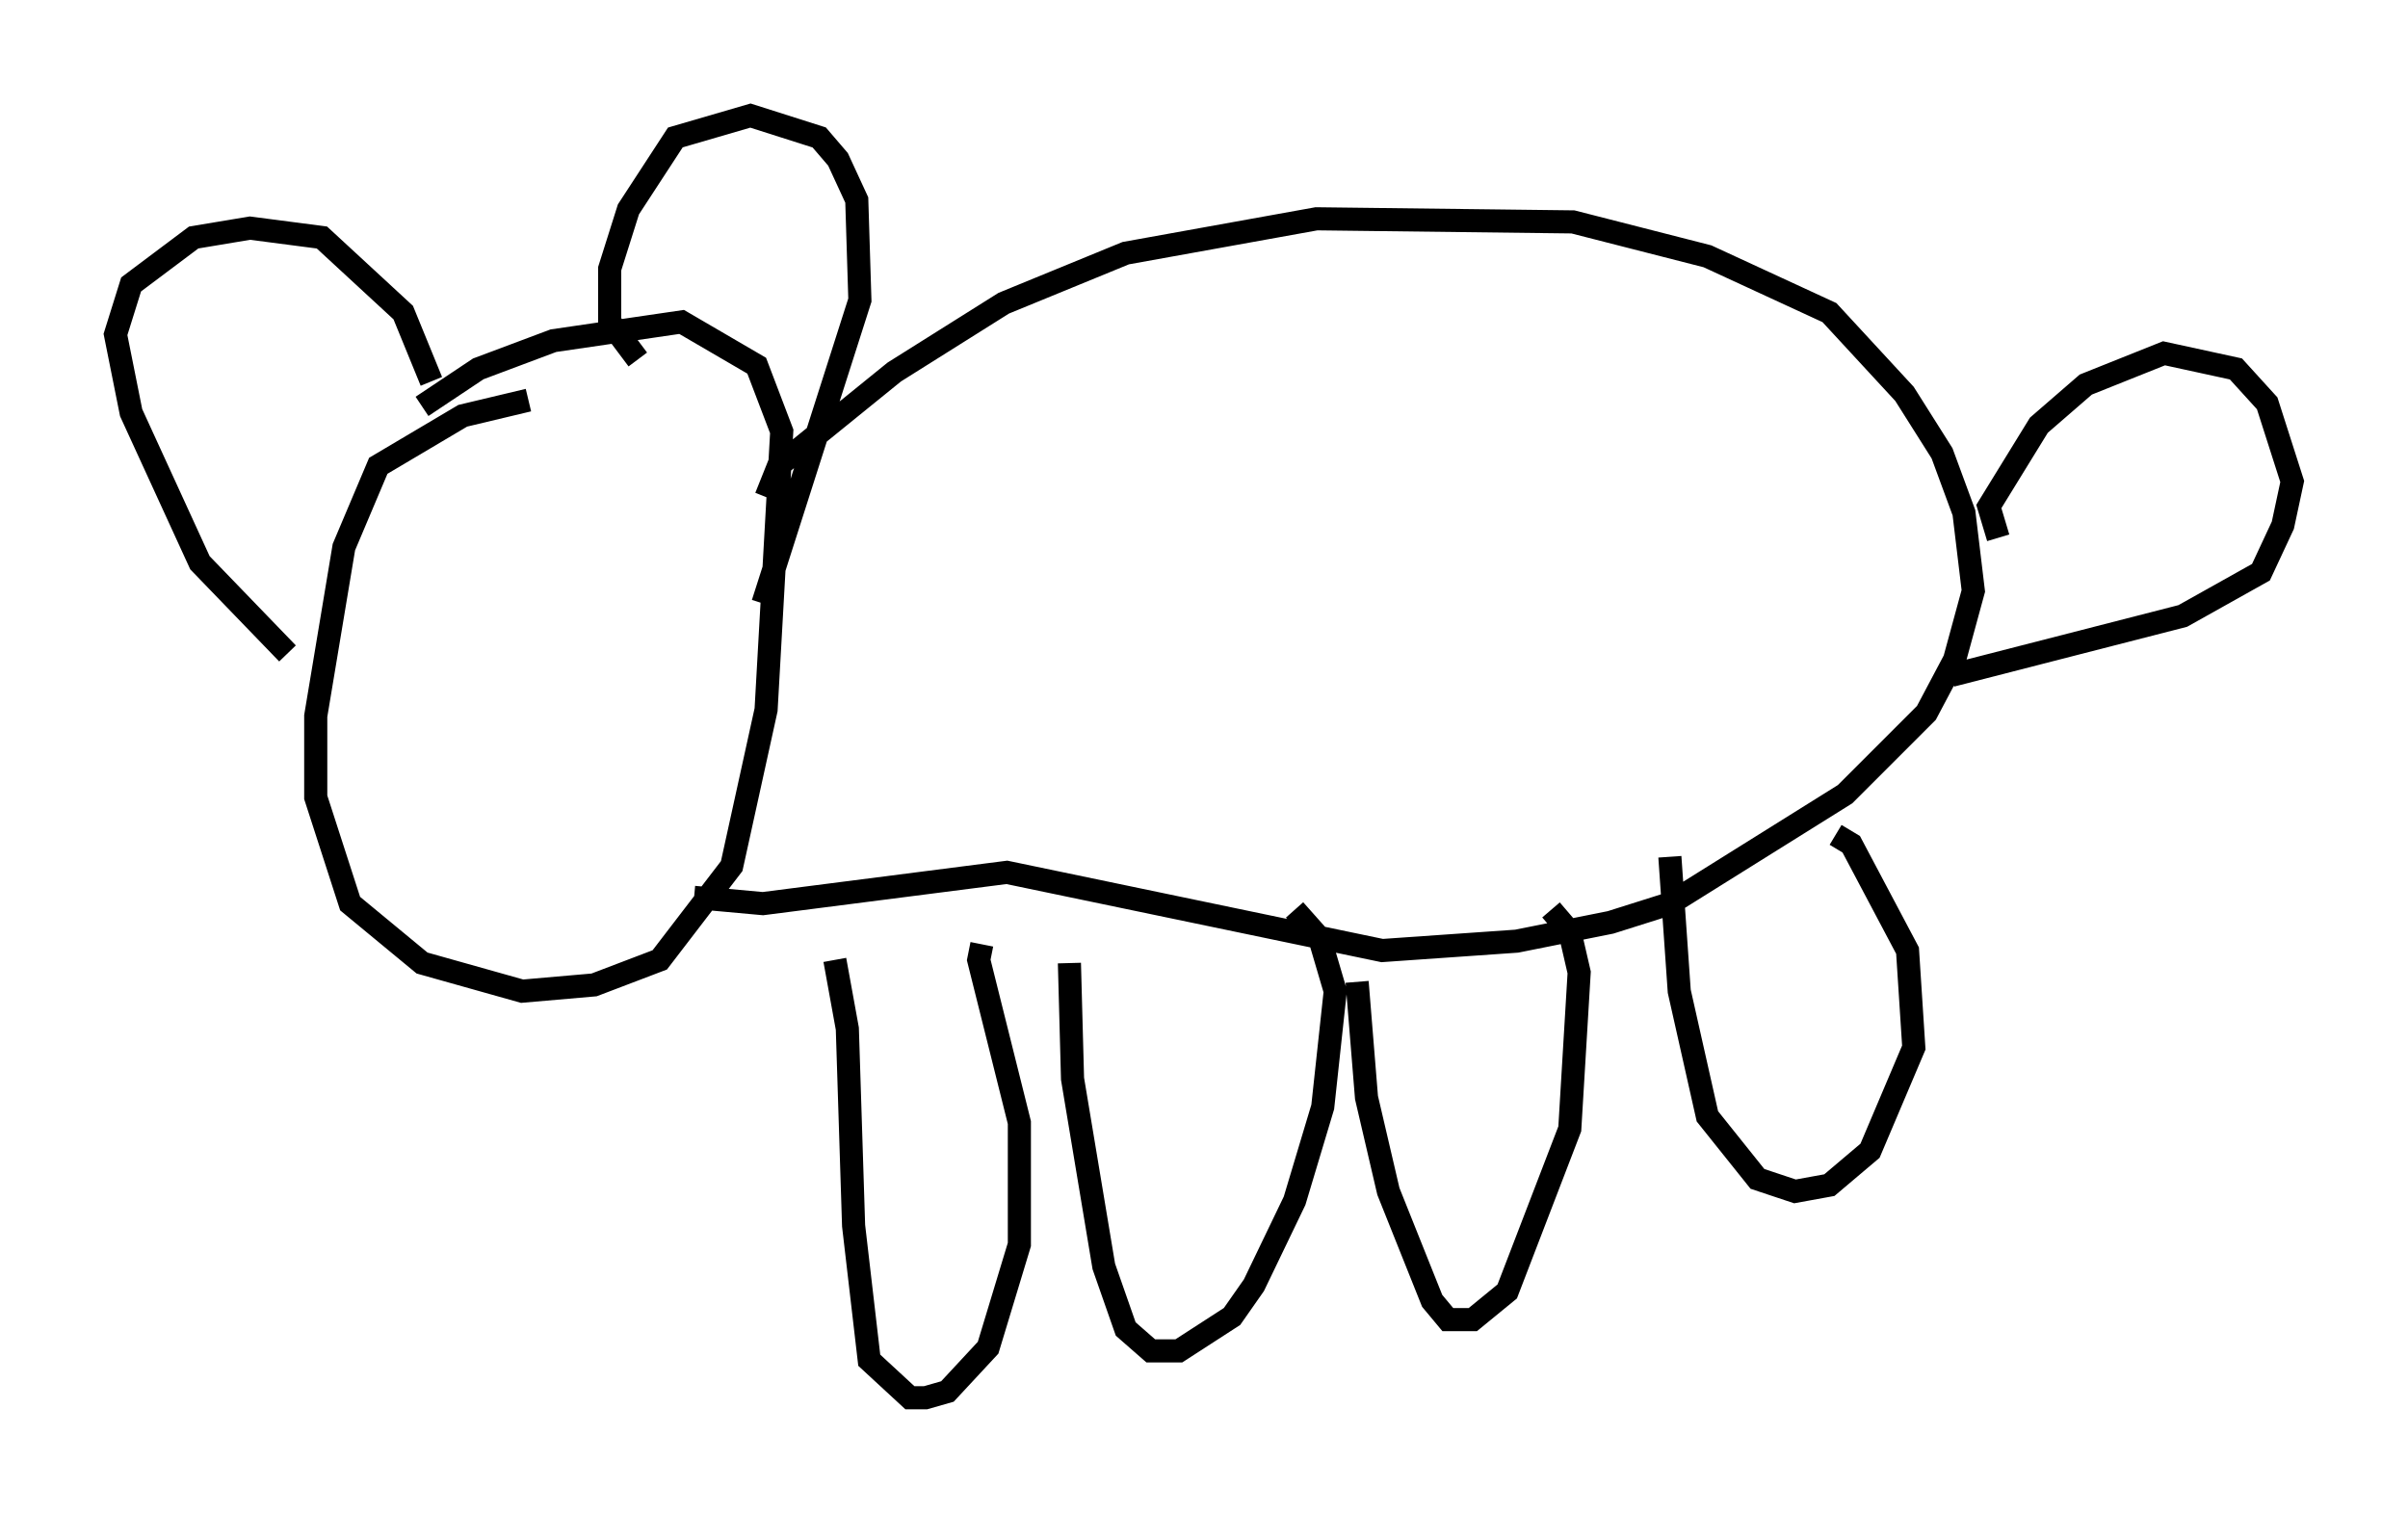 <?xml version="1.0" encoding="utf-8" ?>
<svg baseProfile="full" height="65.48" version="1.1" width="104.18" xmlns="http://www.w3.org/2000/svg" xmlns:ev="http://www.w3.org/2001/xml-events" xmlns:xlink="http://www.w3.org/1999/xlink"><defs /><rect fill="white" height="65.48" width="104.18" x="0" y="0" /><path d="M25.839, 17.584 m-2.977, -0.271 l-2.842, 0.677 -3.654, 2.165 l-1.488, 3.518 -1.218, 7.307 l0.0, 3.518 1.488, 4.601 l3.112, 2.571 4.33, 1.218 l3.112, -0.271 2.842, -1.083 l3.112, -4.059 1.488, -6.766 l0.677, -12.043 -1.083, -2.842 l-3.248, -1.894 -5.548, 0.812 l-3.248, 1.218 -2.436, 1.624 m-5.819, 10.69 l-3.789, -3.924 -2.977, -6.495 l-0.677, -3.383 0.677, -2.165 l2.706, -2.03 2.436, -0.406 l3.112, 0.406 3.518, 3.248 l1.218, 2.977 m8.931, -0.947 l-1.218, -1.624 0.0, -2.3 l0.812, -2.571 2.03, -3.112 l3.248, -0.947 2.977, 0.947 l0.812, 0.947 0.812, 1.759 l0.135, 4.33 -4.195, 13.126 m0.135, -4.601 l0.541, -1.353 5.007, -4.059 l4.736, -2.977 5.277, -2.165 l8.254, -1.488 11.096, 0.135 l5.819, 1.488 5.277, 2.436 l3.248, 3.518 1.624, 2.571 l0.947, 2.571 0.406, 3.383 l-0.812, 2.977 -1.218, 2.3 l-3.518, 3.518 -7.578, 4.736 l-2.571, 0.812 -4.059, 0.812 l-5.819, 0.406 -16.238, -3.383 l-10.555, 1.353 -2.977, -0.271 m6.089, 2.706 l0.541, 2.977 0.271, 8.525 l0.677, 5.819 1.759, 1.624 l0.677, 0.0 0.947, -0.271 l1.759, -1.894 1.353, -4.465 l0.0, -5.277 -1.759, -7.036 l0.135, -0.677 m3.789, 0.812 l0.135, 5.007 1.353, 8.119 l0.947, 2.706 1.083, 0.947 l1.218, 0.0 2.3, -1.488 l0.947, -1.353 1.759, -3.654 l1.218, -4.059 0.541, -5.007 l-0.677, -2.3 -1.083, -1.218 m2.706, 3.112 l0.406, 5.007 0.947, 4.059 l1.894, 4.736 0.677, 0.812 l1.083, 0.0 1.488, -1.218 l2.706, -7.036 0.406, -6.766 l-0.406, -1.759 -0.812, -0.947 m5.142, -2.3 l0.406, 5.819 1.218, 5.413 l2.165, 2.706 1.624, 0.541 l1.488, -0.271 1.759, -1.488 l1.894, -4.465 -0.271, -4.195 l-2.436, -4.601 -0.677, -0.406 m7.036, -12.855 l-0.406, -1.353 2.165, -3.518 l2.03, -1.759 3.383, -1.353 l3.112, 0.677 1.353, 1.488 l1.083, 3.383 -0.406, 1.894 l-0.947, 2.03 -3.383, 1.894 l-10.013, 2.571 " fill="none" stroke="black" stroke-width="1" /></svg>